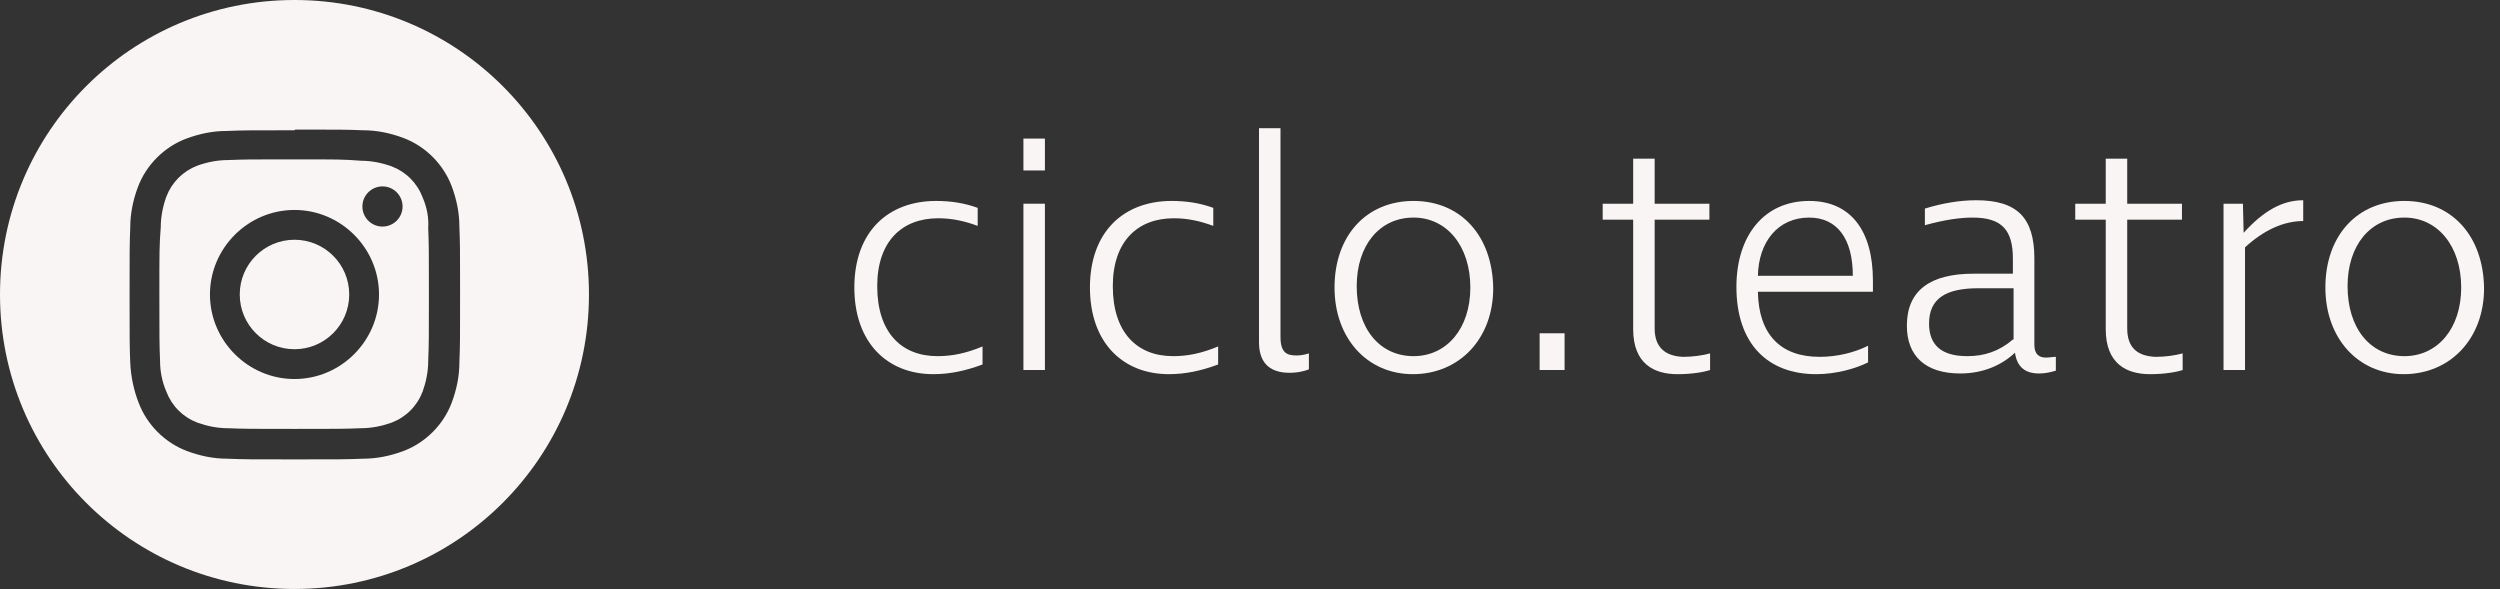 <?xml version="1.0" encoding="utf-8"?>
<!-- Generator: Adobe Illustrator 25.2.3, SVG Export Plug-In . SVG Version: 6.00 Build 0)  -->
<svg version="1.1" id="Layer_1" xmlns="http://www.w3.org/2000/svg" xmlns:xlink="http://www.w3.org/1999/xlink" x="0px" y="0px"
	 viewBox="0 0 360.8 85" style="enable-background:new 0 0 360.8 85;" xml:space="preserve">
<rect x="0" y="0" width="360.8" height="85" fill="#333333" stroke="none"/>
<style type="text/css">
	.st0{fill:none;}
	.st1{fill:#FAF5F5;}
</style>
<g>
	<path class="st0" d="M204,31.5c-4.9,0-8.2,4-8.2,9.9c0,6.1,3.3,10.1,8.2,10.1c4.8,0,8.2-4.1,8.2-9.9
		C212.2,35.6,208.8,31.5,204,31.5z"/>
	<path class="st0" d="M261.1,31.4c-4.5,0-7.2,3.5-7.4,8.4h13.7C267.4,34.4,265.1,31.4,261.1,31.4z"/>
	<path class="st0" d="M65.2,26.9c-1.2-3.2-3.8-5.8-7-7c-1.9-0.7-3.8-1.1-5.8-1.1c-2.5-0.1-3.4-0.1-9.8-0.1l-0.1,0.1
		c-6.5,0-7.3,0-9.8,0.1c-2,0-3.9,0.4-5.8,1.1c-3.2,1.2-5.8,3.8-7,7c-0.7,1.9-1.1,3.8-1.1,5.8c-0.1,2.5-0.1,3.4-0.1,9.8
		c0,6.5,0,7.3,0.1,9.8c0.1,1.9,0.5,3.9,1.2,5.7c1.2,3.2,3.8,5.8,7,7c1.9,0.7,3.8,1.1,5.8,1.1c2.5,0.1,3.3,0.1,9.8,0.1
		c6.5,0,7.3,0,9.8-0.1c2,0,3.9-0.4,5.8-1.1c3.2-1.2,5.8-3.8,7-7c0.7-1.9,1.1-3.8,1.1-5.8c0.1-2.5,0.1-3.3,0.1-9.8s0-7.3-0.1-9.8
		C66.2,30.7,65.9,28.8,65.2,26.9z M61.9,52.1c0,1.5-0.3,3-0.8,4.4c-0.8,2.1-2.4,3.7-4.5,4.5c-1.4,0.5-2.9,0.8-4.4,0.8
		C49.6,62,48.9,62,42.5,62s-7.1,0-9.6-0.1c-1.5,0-3-0.3-4.4-0.8c-2.1-0.8-3.7-2.5-4.5-4.5c-0.5-1.4-0.8-2.9-0.9-4.4
		C23,49.6,23,48.8,23,42.5s0-7.1,0.2-9.6c0-1.5,0.3-3,0.8-4.4c0.8-2.1,2.4-3.7,4.5-4.5c1.4-0.5,2.9-0.8,4.4-0.8
		c2.5-0.1,3.3-0.1,9.6-0.1s7.1,0,9.6,0.2c1.5,0,3,0.3,4.4,0.8c2.1,0.8,3.7,2.4,4.5,4.5c0.5,1.4,0.8,2.9,0.8,4.4
		c0.1,2.5,0.1,3.3,0.1,9.6S62,49.6,61.9,52.1z"/>
	<circle class="st0" cx="55.2" cy="29.8" r="2.9"/>
	<path class="st0" d="M278.4,46.8c0,3,1.8,4.7,5.5,4.7c2.5,0,4.6-0.7,6.6-2.4v-7.4h-5.1C280.8,41.6,278.4,43.2,278.4,46.8z"/>
	<path class="st0" d="M42.5,30.3c-6.7,0-12.2,5.5-12.2,12.2s5.5,12.2,12.2,12.2s12.2-5.5,12.2-12.2S49.2,30.3,42.5,30.3z M42.5,50.4
		c-4.4,0-7.9-3.6-7.9-7.9s3.6-7.9,7.9-7.9s7.9,3.6,7.9,7.9S46.9,50.4,42.5,50.4z"/>
	<path class="st0" d="M347,31.5c-4.9,0-8.2,4-8.2,9.9c0,6.1,3.3,10.1,8.2,10.1c4.8,0,8.2-4.1,8.2-9.9
		C355.2,35.6,351.8,31.5,347,31.5z"/>
	<path class="st1" d="M61,28.5c-0.8-2.1-2.4-3.7-4.5-4.5c-1.4-0.5-2.9-0.8-4.4-0.8C49.6,23,48.8,23,42.5,23s-7.1,0-9.6,0.1
		c-1.5,0-3,0.3-4.4,0.8c-2.1,0.8-3.7,2.4-4.5,4.5c-0.5,1.4-0.8,2.9-0.8,4.4C23,35.4,23,36.2,23,42.5s0,7.1,0.1,9.6
		c0,1.5,0.3,3,0.9,4.4c0.8,2.1,2.4,3.7,4.5,4.5c1.4,0.5,2.9,0.8,4.4,0.8c2.5,0.1,3.3,0.1,9.6,0.1s7.1,0,9.6-0.1c1.5,0,3-0.3,4.4-0.8
		c2.1-0.8,3.7-2.4,4.5-4.5c0.5-1.4,0.8-2.9,0.8-4.4c0.1-2.5,0.1-3.3,0.1-9.6s0-7.1-0.1-9.6C61.9,31.4,61.6,29.9,61,28.5z M42.5,54.7
		c-6.7,0-12.2-5.5-12.2-12.2s5.5-12.2,12.2-12.2s12.2,5.5,12.2,12.2S49.2,54.7,42.5,54.7z M55.2,32.7c-1.6,0-2.9-1.3-2.9-2.9
		s1.3-2.9,2.9-2.9s2.9,1.3,2.9,2.9S56.8,32.7,55.2,32.7z"/>
	<path class="st1" d="M42.5,0C19,0,0,19,0,42.5S19,85,42.5,85S85,66,85,42.5S66,0,42.5,0z M66.3,52.3c0,2-0.4,3.9-1.1,5.8
		c-1.2,3.2-3.8,5.8-7,7c-1.9,0.7-3.8,1.1-5.8,1.1c-2.5,0.1-3.4,0.1-9.8,0.1c-6.5,0-7.3,0-9.8-0.1c-2,0-3.9-0.4-5.8-1.1
		c-3.2-1.2-5.8-3.8-7-7c-0.7-1.8-1.1-3.7-1.2-5.7c-0.1-2.5-0.1-3.4-0.1-9.8c0-6.5,0-7.3,0.1-9.8c0-2,0.4-3.9,1.1-5.8
		c1.2-3.2,3.8-5.8,7-7c1.9-0.7,3.8-1.1,5.8-1.1c2.5-0.1,3.3-0.1,9.8-0.1l0.1-0.1c6.5,0,7.3,0,9.8,0.1c2,0,3.9,0.4,5.8,1.1
		c3.2,1.2,5.8,3.8,7,7c0.7,1.9,1.1,3.8,1.1,5.8c0.1,2.5,0.1,3.3,0.1,9.8S66.4,49.8,66.3,52.3z"/>
	<circle class="st1" cx="42.5" cy="42.5" r="7.9"/>
	<path class="st1" d="M126.6,41.3c0-6.5,3.6-9.8,8.8-9.8c2,0,3.8,0.4,5.7,1.1V30c-1.9-0.7-3.9-1-6-1c-6.9,0-11.8,4.4-11.8,12.5
		c0,7.9,4.7,12.5,11.4,12.5c2.4,0,4.7-0.5,7.1-1.4V50c-2.4,1-4.4,1.4-6.5,1.4C130.1,51.4,126.6,48,126.6,41.3z"/>
	<rect x="147.7" y="20" class="st1" width="3.1" height="4.6"/>
	<rect x="147.7" y="29.4" class="st1" width="3.1" height="24"/>
	<path class="st1" d="M160.6,41.3c0-6.5,3.6-9.8,8.8-9.8c2,0,3.8,0.4,5.7,1.1V30c-1.9-0.7-3.9-1-6-1c-6.9,0-11.8,4.4-11.8,12.5
		c0,7.9,4.7,12.5,11.4,12.5c2.4,0,4.7-0.5,7.1-1.4V50c-2.4,1-4.4,1.4-6.5,1.4C164.1,51.4,160.6,48,160.6,41.3z"/>
	<path class="st1" d="M184.8,48.6V18.5h-3.1v30.9c0,2.6,1.2,4.4,4.4,4.4c0.8,0,1.8-0.1,2.8-0.5V51c-0.6,0.2-1.2,0.3-1.8,0.3
		C185.7,51.3,184.8,50.9,184.8,48.6z"/>
	<path class="st1" d="M204,29c-6.8,0-11.4,5-11.4,12.5c0,7.3,4.7,12.5,11.3,12.5c6.7,0,11.6-5.1,11.6-12.4C215.4,34,210.8,29,204,29
		z M204,51.4c-4.9,0-8.2-4-8.2-10.1c0-5.9,3.3-9.9,8.2-9.9c4.8,0,8.2,4.1,8.2,10.1C212.2,47.4,208.8,51.4,204,51.4z"/>
	<rect x="222.2" y="48.1" class="st1" width="3.6" height="5.3"/>
	<path class="st1" d="M238.8,47.4V31.7h7.9v-2.3h-7.9v-6.5h-3.1v6.5h-4.4v2.3h4.4v15.8c0,5,3,6.5,6.4,6.5c2.1,0,3.8-0.3,4.7-0.6
		v-2.4c-1.1,0.3-2.5,0.5-3.9,0.5C240.4,51.4,238.8,50.2,238.8,47.4z"/>
	<path class="st1" d="M261.1,29c-6.5,0-10.5,5-10.5,12.4c0,8.3,4.6,12.6,11.5,12.6c2.9,0,5.7-0.8,7.5-1.7v-2.4c-2,1-4.5,1.6-7,1.6
		c-5.6,0-8.8-3.2-8.9-9.4h16.6v-1.6C270.3,33.3,267.1,29,261.1,29z M253.7,39.8c0.1-4.9,2.9-8.4,7.4-8.4c4,0,6.3,3,6.3,8.4H253.7z"
		/>
	<path class="st1" d="M293.6,49.8V37.3c0-5.9-2.5-8.4-8.4-8.4c-2.3,0-4.8,0.4-7.4,1.2l0,2.4c2.9-0.8,5.1-1.1,6.9-1.1
		c4.2,0,5.8,1.8,5.8,5.9v2.2h-5.7c-6.2,0-9.6,2.4-9.6,7.5c0,4.4,2.7,6.9,7.7,6.9c3.3,0,6-1.2,7.9-3c0.3,2.1,1.5,3,3.5,3
		c0.9,0,1.7-0.2,2.4-0.4v-2c-0.4,0-0.9,0.1-1.2,0.1C294.3,51.7,293.6,51.1,293.6,49.8z M290.5,49c-2,1.7-4.1,2.4-6.6,2.4
		c-3.7,0-5.5-1.6-5.5-4.7c0-3.6,2.4-5.1,7.1-5.1h5.1V49z"/>
	<path class="st1" d="M307,47.4V31.7h7.9v-2.3H307v-6.5h-3.1v6.5h-4.4v2.3h4.4v15.8c0,5,3,6.5,6.4,6.5c2.1,0,3.8-0.3,4.7-0.6v-2.4
		c-1.1,0.3-2.5,0.5-3.9,0.5C308.5,51.4,307,50.2,307,47.4z"/>
	<path class="st1" d="M323.8,33.6L323.8,33.6l-0.1-4.2h-2.8v24h3.1V35.7c2.7-2.5,5.6-3.8,8.4-3.8v-3
		C329.4,28.9,326.7,30.4,323.8,33.6z"/>
	<path class="st1" d="M347,29c-6.8,0-11.4,5-11.4,12.5c0,7.3,4.7,12.5,11.3,12.5c6.7,0,11.6-5.1,11.6-12.4C358.4,34,353.8,29,347,29
		z M347,51.4c-4.9,0-8.2-4-8.2-10.1c0-5.9,3.3-9.9,8.2-9.9c4.8,0,8.2,4.1,8.2,10.1C355.2,47.4,351.8,51.4,347,51.4z"/>
</g>
</svg>
